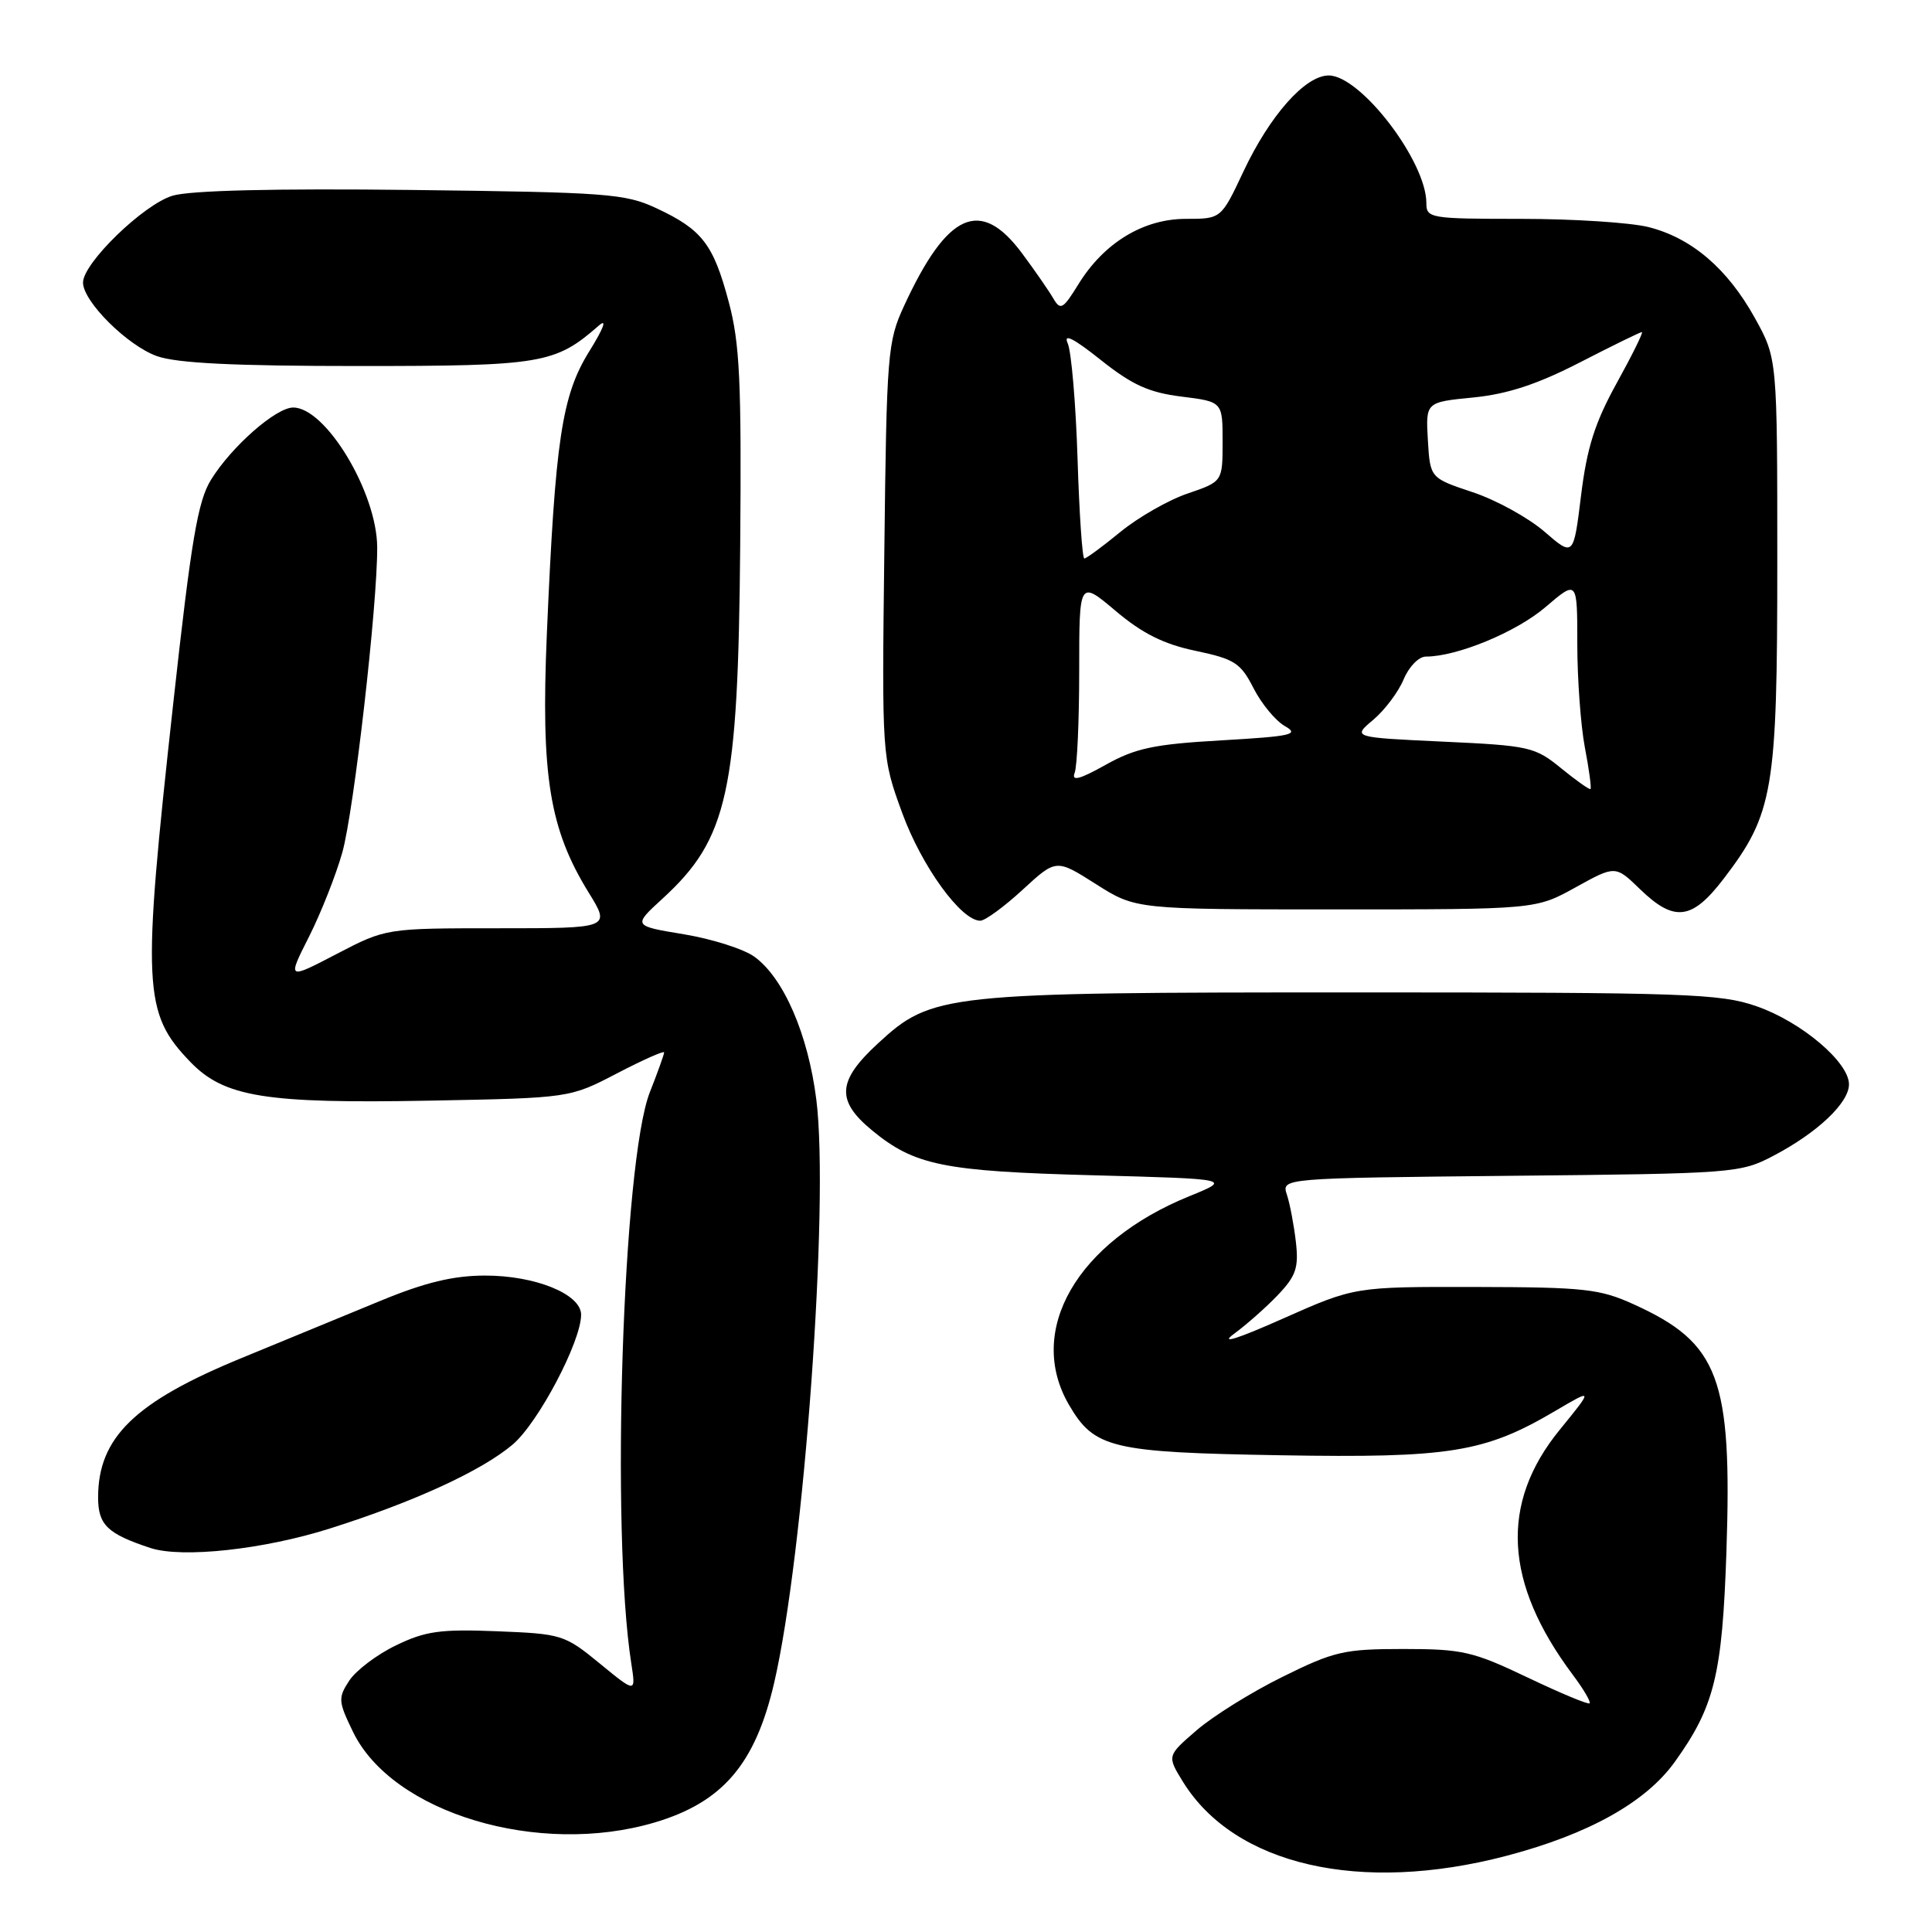 <?xml version="1.0" encoding="UTF-8" standalone="no"?>
<!DOCTYPE svg PUBLIC "-//W3C//DTD SVG 1.1//EN" "http://www.w3.org/Graphics/SVG/1.1/DTD/svg11.dtd" >
<svg xmlns="http://www.w3.org/2000/svg" xmlns:xlink="http://www.w3.org/1999/xlink" version="1.1" viewBox="0 0 256 256">
 <g >
 <path fill="currentColor"
d=" M 199.56 245.92 C 210.45 243.07 218.06 238.83 221.91 233.47 C 227.17 226.15 228.21 221.93 228.76 205.61 C 229.53 182.59 227.80 177.97 216.50 172.84 C 211.98 170.78 209.96 170.56 195.50 170.53 C 179.50 170.50 179.50 170.50 170.00 174.72 C 163.93 177.42 161.58 178.16 163.50 176.75 C 165.15 175.54 167.78 173.22 169.34 171.58 C 171.73 169.06 172.10 167.98 171.71 164.55 C 171.45 162.32 170.92 159.51 170.52 158.30 C 169.80 156.11 169.80 156.11 200.15 155.80 C 229.81 155.51 230.60 155.45 235.00 153.14 C 240.82 150.09 245.00 146.13 245.00 143.68 C 245.00 140.74 238.69 135.40 232.77 133.34 C 227.94 131.65 223.51 131.50 179.50 131.50 C 124.91 131.50 123.50 131.65 116.32 138.27 C 110.94 143.23 110.76 145.83 115.54 149.77 C 121.19 154.43 125.01 155.20 144.85 155.73 C 163.20 156.22 163.20 156.22 157.58 158.51 C 142.70 164.56 135.92 176.31 141.64 186.14 C 145.01 191.92 147.25 192.45 169.69 192.83 C 192.12 193.21 196.72 192.47 206.07 186.96 C 211.13 183.98 211.13 183.98 206.66 189.47 C 198.72 199.21 199.29 209.74 208.41 221.93 C 209.82 223.81 210.82 225.51 210.63 225.70 C 210.45 225.89 206.74 224.34 202.40 222.27 C 195.17 218.82 193.78 218.50 185.94 218.50 C 178.10 218.50 176.77 218.81 169.94 222.19 C 165.84 224.21 160.72 227.40 158.56 229.27 C 154.63 232.66 154.63 232.66 156.75 236.10 C 163.59 247.16 180.23 250.98 199.56 245.92 Z  M 86.77 241.48 C 95.75 238.81 100.07 233.76 102.57 223.03 C 106.54 205.98 109.90 159.52 108.17 145.72 C 107.08 137.06 103.84 129.57 99.96 126.77 C 98.57 125.76 94.37 124.42 90.64 123.80 C 83.85 122.68 83.85 122.68 87.77 119.09 C 96.46 111.14 97.81 105.00 98.08 72.29 C 98.26 50.52 98.03 45.49 96.56 40.00 C 94.52 32.35 93.04 30.43 87.00 27.60 C 82.82 25.65 80.49 25.48 54.50 25.17 C 36.39 24.96 25.22 25.23 22.87 25.93 C 19.04 27.07 11.00 34.86 11.00 37.44 C 11.00 39.95 16.89 45.80 20.80 47.19 C 23.44 48.13 31.08 48.50 47.50 48.50 C 71.86 48.50 73.55 48.21 79.36 43.13 C 80.48 42.15 79.98 43.50 78.09 46.54 C 74.44 52.42 73.57 58.19 72.46 84.00 C 71.66 102.78 72.80 109.84 77.99 118.25 C 80.92 123.00 80.92 123.00 66.03 123.00 C 51.15 123.00 51.15 123.00 44.60 126.41 C 38.06 129.82 38.06 129.82 40.95 124.11 C 42.53 120.97 44.52 115.94 45.36 112.95 C 46.89 107.50 50.03 80.06 49.98 72.50 C 49.94 65.25 43.17 54.00 38.85 54.00 C 36.56 54.00 30.68 59.17 27.96 63.57 C 26.21 66.40 25.34 71.53 22.95 93.25 C 18.80 130.88 18.96 134.22 25.22 140.71 C 29.72 145.37 35.14 146.25 57.00 145.84 C 75.50 145.49 75.50 145.49 81.75 142.23 C 85.19 140.44 88.00 139.19 88.00 139.45 C 88.00 139.71 87.15 142.08 86.11 144.72 C 82.51 153.85 80.91 202.94 83.65 220.42 C 84.26 224.35 84.26 224.35 79.47 220.42 C 74.82 216.61 74.44 216.49 65.86 216.15 C 58.35 215.85 56.36 216.13 52.47 218.02 C 49.95 219.23 47.17 221.34 46.28 222.69 C 44.78 224.99 44.81 225.43 46.78 229.49 C 52.00 240.24 71.38 246.05 86.77 241.48 Z  M 43.76 202.52 C 54.87 199.00 63.78 194.91 67.92 191.42 C 71.30 188.57 77.00 177.77 77.00 174.21 C 77.00 171.47 70.91 169.00 64.22 169.02 C 60.06 169.03 56.32 169.93 50.50 172.33 C 46.10 174.15 37.78 177.57 32.00 179.95 C 17.86 185.76 13.00 190.48 13.00 198.42 C 13.00 202.05 14.23 203.24 19.94 205.12 C 24.14 206.49 34.95 205.32 43.76 202.52 Z  M 135.50 117.90 C 139.95 113.80 139.95 113.80 145.22 117.15 C 150.50 120.50 150.50 120.50 177.00 120.50 C 203.50 120.50 203.50 120.50 208.77 117.58 C 214.05 114.66 214.05 114.66 217.32 117.83 C 221.86 122.22 224.20 121.93 228.40 116.43 C 234.99 107.80 235.50 104.78 235.50 74.50 C 235.50 47.50 235.50 47.50 232.53 42.14 C 228.90 35.59 224.15 31.53 218.44 30.09 C 216.06 29.49 208.46 29.00 201.56 29.00 C 189.47 29.00 189.00 28.92 189.00 26.90 C 189.00 21.38 180.29 10.00 176.06 10.00 C 172.95 10.00 168.26 15.29 164.75 22.75 C 161.81 29.00 161.81 29.00 157.14 29.00 C 151.50 29.00 146.30 32.16 142.91 37.64 C 140.85 40.98 140.52 41.17 139.56 39.53 C 138.98 38.53 137.13 35.86 135.46 33.61 C 129.93 26.14 125.53 28.09 119.78 40.56 C 117.61 45.26 117.48 46.85 117.18 72.92 C 116.85 100.33 116.85 100.33 119.55 107.73 C 122.13 114.79 127.35 122.00 129.89 122.00 C 130.53 122.00 133.05 120.15 135.50 117.90 Z  M 206.86 101.80 C 203.38 98.96 202.66 98.80 191.20 98.27 C 179.19 97.71 179.19 97.71 181.96 95.38 C 183.49 94.09 185.30 91.68 185.99 90.02 C 186.69 88.34 187.99 87.00 188.94 87.00 C 193.07 87.00 200.93 83.75 204.79 80.44 C 209.00 76.84 209.00 76.84 209.00 85.29 C 209.00 89.93 209.45 96.11 210.00 99.03 C 210.56 101.94 210.89 104.42 210.75 104.55 C 210.61 104.67 208.86 103.43 206.86 101.80 Z  M 142.40 102.40 C 142.73 101.54 143.00 95.45 143.00 88.86 C 143.00 76.88 143.00 76.88 147.84 80.96 C 151.38 83.95 154.21 85.36 158.43 86.24 C 163.59 87.33 164.39 87.84 166.10 91.19 C 167.15 93.25 169.02 95.51 170.25 96.21 C 172.22 97.33 171.17 97.56 161.86 98.10 C 152.92 98.61 150.46 99.13 146.51 101.34 C 143.03 103.29 141.95 103.56 142.40 102.40 Z  M 142.78 60.75 C 142.55 53.46 141.96 46.60 141.48 45.50 C 140.87 44.13 142.22 44.80 145.85 47.69 C 150.01 51.00 152.22 52.01 156.55 52.55 C 162.00 53.23 162.00 53.23 162.00 58.52 C 162.00 63.81 162.00 63.81 157.38 65.39 C 154.83 66.25 150.82 68.55 148.46 70.48 C 146.10 72.42 143.95 74.00 143.68 74.00 C 143.41 74.00 143.01 68.04 142.78 60.75 Z  M 204.64 70.44 C 202.51 68.60 198.24 66.25 195.14 65.22 C 189.50 63.34 189.50 63.34 189.20 58.32 C 188.91 53.29 188.91 53.29 195.20 52.67 C 199.75 52.22 203.68 50.93 209.33 48.03 C 213.64 45.81 217.34 44.00 217.56 44.00 C 217.78 44.00 216.28 47.04 214.23 50.75 C 211.33 56.00 210.28 59.30 209.50 65.64 C 208.50 73.78 208.50 73.78 204.64 70.44 Z "/>
</g>
</svg>